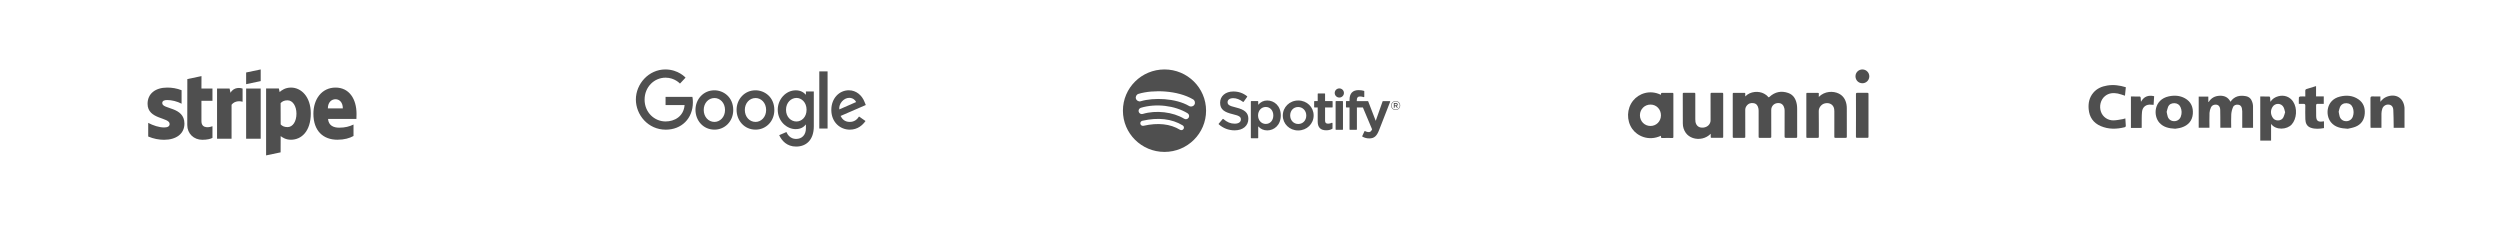 <svg width="1440" height="130" viewBox="0 0 1440 130" fill="none" xmlns="http://www.w3.org/2000/svg">
<path d="M93.459 59.4C93.459 58.111 94.529 57.615 96.301 57.615C98.842 57.615 102.051 58.375 104.592 59.73V51.964C101.817 50.873 99.076 50.443 96.301 50.443C89.514 50.443 85 53.947 85 59.796C85 68.918 97.705 67.463 97.705 71.396C97.705 72.916 96.368 73.412 94.495 73.412C91.72 73.412 88.176 72.288 85.368 70.768V78.634C88.477 79.956 91.62 80.518 94.495 80.518C101.449 80.518 106.231 77.114 106.231 71.198C106.197 61.349 93.459 63.101 93.459 59.4ZM116.06 43.834L107.902 45.552L107.869 72.024C107.869 76.915 111.58 80.518 116.528 80.518C119.27 80.518 121.276 80.022 122.379 79.427V72.718C121.309 73.148 116.027 74.668 116.027 69.777V58.044H122.379V51.005H116.027L116.06 43.834ZM132.777 53.451L132.242 51.005H125.02V79.923H133.379V60.325C135.351 57.78 138.695 58.243 139.731 58.606V51.005C138.661 50.609 134.75 49.882 132.777 53.451ZM141.771 51.005H150.163V79.923H141.771V51.005ZM141.771 48.493L150.163 46.709V40L141.771 41.752V48.493ZM167.615 50.443C164.339 50.443 162.232 51.964 161.062 53.021L160.627 50.972H153.272V89.507L161.631 87.755L161.664 78.402C162.868 79.262 164.64 80.484 167.582 80.484C173.566 80.484 179.016 75.725 179.016 65.249C178.983 55.665 173.466 50.443 167.615 50.443ZM165.609 73.214C163.637 73.214 162.466 72.52 161.664 71.66L161.631 59.4C162.5 58.441 163.703 57.78 165.609 57.78C168.652 57.78 170.758 61.151 170.758 65.481C170.758 69.909 168.685 73.214 165.609 73.214ZM205.362 65.58C205.362 57.119 201.216 50.443 193.292 50.443C185.335 50.443 180.521 57.119 180.521 65.513C180.521 75.461 186.204 80.484 194.362 80.484C198.341 80.484 201.35 79.592 203.623 78.336V71.727C201.35 72.85 198.742 73.544 195.432 73.544C192.189 73.544 189.314 72.421 188.946 68.521H205.295C205.295 68.091 205.362 66.373 205.362 65.58ZM188.846 62.44C188.846 58.706 191.153 57.152 193.259 57.152C195.298 57.152 197.472 58.706 197.472 62.44H188.846Z" fill="#4F4F4F"/>
<path d="M398.821 55.791H383.367V60.513H394.327C393.786 67.134 388.436 69.958 383.386 69.958C376.925 69.958 371.287 64.723 371.287 57.386C371.287 50.239 376.662 44.735 383.4 44.735C388.599 44.735 391.662 48.148 391.662 48.148L394.874 44.724C394.874 44.724 390.752 40 383.236 40C373.665 40 366.261 48.318 366.261 57.302C366.261 66.106 373.225 74.69 383.48 74.69C392.499 74.69 399.101 68.329 399.101 58.922C399.101 56.937 398.82 55.79 398.82 55.79L398.821 55.791Z" fill="#4F4F4F"/>
<path d="M411.479 52.014C405.138 52.014 400.594 57.201 400.594 63.25C400.594 69.388 405.002 74.671 411.554 74.671C417.485 74.671 422.345 69.928 422.345 63.382C422.345 55.879 416.692 52.014 411.479 52.014ZM411.542 56.464C414.661 56.464 417.616 59.102 417.616 63.352C417.616 67.512 414.673 70.224 411.528 70.224C408.072 70.224 405.346 67.329 405.346 63.319C405.346 59.395 408.039 56.464 411.542 56.464Z" fill="#4F4F4F"/>
<path d="M435.154 52.014C428.813 52.014 424.269 57.201 424.269 63.25C424.269 69.388 428.676 74.671 435.229 74.671C441.16 74.671 446.019 69.928 446.019 63.382C446.019 55.879 440.367 52.014 435.154 52.014ZM435.217 56.464C438.335 56.464 441.29 59.102 441.29 63.352C441.29 67.512 438.348 70.224 435.203 70.224C431.747 70.224 429.021 67.329 429.021 63.319C429.021 59.395 431.713 56.464 435.217 56.464Z" fill="#4F4F4F"/>
<path d="M458.375 52.027C452.554 52.027 447.979 57.287 447.979 63.191C447.979 69.916 453.283 74.376 458.274 74.376C461.36 74.376 463.001 73.112 464.213 71.661V73.864C464.213 77.719 461.945 80.027 458.521 80.027C455.213 80.027 453.555 77.49 452.978 76.05L448.816 77.845C450.293 81.066 453.265 84.425 458.555 84.425C464.342 84.425 468.753 80.664 468.753 72.776V52.699H464.213V54.591C462.817 53.039 460.908 52.027 458.375 52.027V52.027ZM458.796 56.407C461.65 56.407 464.58 58.921 464.58 63.215C464.58 67.579 461.656 69.984 458.733 69.984C455.63 69.984 452.743 67.384 452.743 63.256C452.743 58.967 455.741 56.407 458.796 56.407Z" fill="#4F4F4F"/>
<path d="M488.938 52C483.448 52 478.838 56.57 478.838 63.313C478.838 70.448 483.976 74.68 489.466 74.68C494.047 74.68 496.859 72.058 498.536 69.708L494.793 67.103C493.822 68.68 492.198 70.221 489.488 70.221C486.444 70.221 485.045 68.477 484.177 66.788L498.696 60.486L497.943 58.639C496.54 55.022 493.268 52.001 488.938 52.001L488.938 52ZM489.127 56.357C491.105 56.357 492.529 57.457 493.134 58.777L483.438 63.016C483.02 59.734 485.992 56.357 489.127 56.357Z" fill="#4F4F4F"/>
<path d="M471.916 74.037H476.685V41.12H471.916V74.037Z" fill="#4F4F4F"/>
<path d="M670.749 40C657.521 40 646.798 50.634 646.798 63.751C646.798 76.869 657.521 87.502 670.749 87.502C683.977 87.502 694.7 76.869 694.7 63.751C694.7 50.635 683.977 40.001 670.749 40.001L670.749 40ZM681.733 74.255C681.302 74.955 680.383 75.174 679.68 74.748C674.056 71.339 666.976 70.569 658.639 72.458C657.836 72.64 657.035 72.141 656.852 71.344C656.668 70.548 657.17 69.754 657.975 69.572C667.099 67.504 674.924 68.394 681.237 72.22C681.941 72.648 682.164 73.558 681.732 74.256L681.733 74.255ZM684.664 67.789C684.122 68.661 682.973 68.934 682.095 68.399C675.659 64.475 665.844 63.339 658.229 65.631C657.242 65.927 656.199 65.375 655.899 64.397C655.601 63.418 656.158 62.386 657.144 62.088C665.842 59.471 676.656 60.738 684.049 65.244C684.927 65.779 685.204 66.92 684.664 67.789L684.664 67.789H684.664ZM684.916 61.055C677.195 56.508 664.461 56.09 657.091 58.308C655.907 58.664 654.656 58.002 654.297 56.828C653.938 55.654 654.606 54.414 655.79 54.057C664.25 51.51 678.315 52.002 687.202 57.234C688.267 57.86 688.616 59.224 687.985 60.278C687.356 61.334 685.977 61.682 684.916 61.055H684.916ZM711.96 61.926C707.825 60.948 707.089 60.262 707.089 58.82C707.089 57.457 708.383 56.54 710.306 56.54C712.171 56.54 714.02 57.237 715.959 58.67C716.017 58.713 716.091 58.731 716.163 58.719C716.235 58.709 716.299 58.669 716.342 58.61L718.361 55.787C718.444 55.671 718.421 55.511 718.309 55.422C716.002 53.586 713.404 52.694 710.367 52.694C705.902 52.694 702.783 55.351 702.783 59.153C702.783 63.23 705.474 64.673 710.123 65.788C714.08 66.691 714.748 67.449 714.748 68.803C714.748 70.302 713.398 71.235 711.224 71.235C708.81 71.235 706.842 70.429 704.639 68.537C704.584 68.49 704.509 68.469 704.44 68.473C704.367 68.479 704.301 68.512 704.254 68.568L701.99 71.24C701.895 71.351 701.907 71.516 702.017 71.612C704.58 73.881 707.732 75.079 711.133 75.079C715.944 75.079 719.053 72.472 719.053 68.437C719.062 65.031 717.006 63.145 711.969 61.93L711.96 61.926ZM729.939 57.882C727.853 57.882 726.143 58.696 724.732 60.365V58.487C724.732 58.338 724.611 58.218 724.461 58.218H720.759C720.609 58.218 720.488 58.338 720.488 58.487V79.361C720.488 79.51 720.609 79.631 720.759 79.631H724.461C724.611 79.631 724.732 79.51 724.732 79.361V72.772C726.143 74.342 727.854 75.109 729.939 75.109C733.814 75.109 737.737 72.151 737.737 66.497C737.742 60.841 733.818 57.882 729.943 57.882L729.939 57.882ZM733.431 66.497C733.431 69.376 731.642 71.385 729.081 71.385C726.549 71.385 724.639 69.285 724.639 66.497C724.639 63.709 726.549 61.608 729.081 61.608C731.601 61.607 733.431 63.663 733.431 66.496L733.431 66.497ZM747.791 57.882C742.801 57.882 738.891 61.692 738.891 66.558C738.891 71.371 742.774 75.142 747.73 75.142C752.738 75.142 756.66 71.344 756.66 66.497C756.66 61.666 752.765 57.882 747.791 57.882L747.791 57.882ZM747.791 71.414C745.137 71.414 743.136 69.299 743.136 66.495C743.136 63.679 745.068 61.636 747.73 61.636C750.402 61.636 752.416 63.751 752.416 66.557C752.416 69.372 750.471 71.414 747.791 71.414H747.791ZM767.317 58.218H763.242V54.086C763.242 53.938 763.121 53.818 762.972 53.818H759.269C759.12 53.818 758.998 53.938 758.998 54.086V58.218H757.218C757.069 58.218 756.948 58.338 756.948 58.487V61.642C756.948 61.79 757.069 61.912 757.218 61.912H758.998V70.077C758.998 73.377 760.654 75.05 763.921 75.05C765.249 75.05 766.351 74.778 767.389 74.194C767.474 74.148 767.526 74.057 767.526 73.961V70.956C767.526 70.864 767.478 70.776 767.397 70.727C767.317 70.677 767.216 70.675 767.134 70.715C766.42 71.071 765.731 71.235 764.96 71.235C763.772 71.235 763.242 70.7 763.242 69.501V61.913H767.317C767.466 61.913 767.587 61.792 767.587 61.644V58.489C767.592 58.34 767.472 58.219 767.321 58.219L767.317 58.218ZM781.514 58.234V57.726C781.514 56.234 782.091 55.568 783.386 55.568C784.158 55.568 784.778 55.72 785.472 55.95C785.558 55.976 785.647 55.963 785.716 55.912C785.788 55.861 785.828 55.78 785.828 55.694V52.6C785.828 52.481 785.752 52.377 785.637 52.342C784.903 52.125 783.964 51.903 782.559 51.903C779.139 51.903 777.331 53.813 777.331 57.425V58.202H775.552C775.403 58.202 775.28 58.322 775.28 58.47V61.642C775.28 61.79 775.403 61.912 775.552 61.912H777.331V74.507C777.331 74.655 777.452 74.776 777.601 74.776H781.304C781.453 74.776 781.575 74.655 781.575 74.507V61.913H785.033L790.329 74.504C789.727 75.828 789.136 76.091 788.329 76.091C787.677 76.091 786.99 75.898 786.287 75.516C786.221 75.48 786.143 75.474 786.072 75.496C786.001 75.521 785.941 75.573 785.911 75.641L784.656 78.371C784.597 78.501 784.648 78.652 784.773 78.719C786.083 79.423 787.266 79.723 788.728 79.723C791.462 79.723 792.973 78.46 794.305 75.062L800.729 58.601C800.762 58.518 800.752 58.425 800.701 58.351C800.65 58.279 800.568 58.234 800.478 58.234H796.623C796.508 58.234 796.404 58.307 796.367 58.415L792.418 69.6L788.093 58.408C788.053 58.303 787.952 58.234 787.84 58.234H781.513L781.514 58.234ZM773.283 58.218H769.58C769.43 58.218 769.309 58.338 769.309 58.487V74.507C769.309 74.655 769.43 74.776 769.58 74.776H773.283C773.432 74.776 773.554 74.655 773.554 74.507V58.488C773.554 58.416 773.526 58.348 773.475 58.297C773.424 58.247 773.355 58.218 773.283 58.219L773.283 58.218ZM771.452 50.923C769.986 50.923 768.795 52.101 768.795 53.556C768.795 55.011 769.986 56.19 771.452 56.19C772.919 56.19 774.108 55.011 774.108 53.556C774.108 52.101 772.918 50.923 771.454 50.923H771.452ZM803.891 63.368C802.426 63.368 801.285 62.201 801.285 60.784C801.285 59.367 802.441 58.186 803.905 58.186C805.37 58.186 806.511 59.353 806.511 60.769C806.511 62.187 805.355 63.368 803.891 63.368H803.891ZM803.905 58.443C802.571 58.443 801.561 59.496 801.561 60.784C801.561 62.072 802.564 63.11 803.892 63.11C805.227 63.11 806.238 62.059 806.238 60.769C806.238 59.481 805.234 58.443 803.907 58.443H803.905H803.905ZM804.483 61.035L805.22 62.058H804.599L803.935 61.12H803.365V62.058H802.844V59.346H804.064C804.7 59.346 805.118 59.668 805.118 60.211C805.12 60.656 804.86 60.928 804.486 61.035H804.483V61.035ZM804.043 59.811H803.364V60.669H804.043C804.381 60.669 804.584 60.505 804.584 60.24C804.584 59.961 804.381 59.811 804.043 59.811H804.043Z" fill="#4F4F4F"/>
<path d="M1005.27 55.546C1008.18 52.477 1013.11 52.317 1016.11 53.948C1016.96 54.413 1017.76 54.966 1018.36 55.725C1018.74 56.205 1018.91 56.089 1019.29 55.739C1022.41 52.881 1026.07 52.176 1029.99 53.537C1033.13 54.625 1034.51 57.238 1035.01 60.38C1035.12 61.21 1035.17 62.048 1035.16 62.886C1035.16 68.163 1035.14 73.44 1035.17 78.717C1035.17 79.275 1035.03 79.41 1034.48 79.398C1032.58 79.361 1030.68 79.358 1028.78 79.398C1028.13 79.412 1027.92 79.277 1027.92 78.569C1027.96 73.761 1027.94 68.954 1027.94 64.144C1027.96 63.553 1027.91 62.961 1027.79 62.381C1027.39 60.604 1026.31 59.529 1024.78 59.387C1022.84 59.205 1021.23 60.106 1020.53 61.772C1020.33 62.249 1020.23 62.761 1020.23 63.278C1020.24 68.407 1020.23 73.536 1020.25 78.665C1020.25 79.224 1020.14 79.406 1019.54 79.398C1017.57 79.357 1015.59 79.364 1013.61 79.398C1013.09 79.407 1012.96 79.25 1012.97 78.741C1012.99 73.958 1012.98 69.174 1012.97 64.39C1013 63.725 1012.95 63.059 1012.83 62.403C1012.52 60.91 1011.79 59.756 1010.22 59.442C1008.59 59.122 1007.13 59.544 1006.08 60.922C1005.54 61.602 1005.25 62.447 1005.26 63.315C1005.28 68.444 1005.26 73.573 1005.28 78.702C1005.28 79.24 1005.18 79.409 1004.61 79.397C1002.63 79.357 1000.66 79.366 998.683 79.397C998.207 79.397 998.059 79.286 998.059 78.79C998.075 70.554 998.075 62.318 998.059 54.082C998.059 53.592 998.207 53.466 998.683 53.473C1000.68 53.5 1002.68 53.503 1004.68 53.473C1005.18 53.464 1005.31 53.632 1005.27 54.096C1005.24 54.532 1005.27 54.976 1005.27 55.546Z" fill="#4F4F4F"/>
<path d="M956.683 54.621C956.761 53.494 956.761 53.494 957.892 53.494C959.669 53.494 961.446 53.507 963.223 53.485C963.674 53.485 963.864 53.557 963.864 54.077C963.846 62.336 963.846 70.596 963.864 78.855C963.864 79.416 963.652 79.489 963.175 79.483C961.326 79.459 959.474 79.431 957.627 79.493C956.865 79.52 956.591 79.301 956.721 78.562C956.726 78.442 956.715 78.322 956.689 78.205C949.49 81.56 942.918 78.205 940.155 74.216C936.779 69.344 936.963 62.573 940.669 57.964C943.974 53.849 950.328 51.51 956.683 54.621ZM950.741 60.234C947.314 60.209 944.614 62.899 944.6 66.358C944.587 69.838 947.234 72.546 950.664 72.561C954.019 72.575 956.674 69.916 956.706 66.506C956.74 62.982 954.149 60.259 950.741 60.234Z" fill="#4F4F4F"/>
<path d="M985.372 77.038C984.059 78.388 982.381 79.327 980.542 79.74C976.841 80.59 972.991 79.311 971.013 76.54C969.89 74.955 969.293 73.058 969.307 71.115C969.255 65.395 969.286 59.674 969.271 53.954C969.271 53.554 969.394 53.463 969.775 53.466C971.821 53.483 973.869 53.5 975.915 53.458C976.542 53.445 976.496 53.768 976.494 54.185C976.488 59.022 976.488 63.855 976.494 68.684C976.479 69.201 976.512 69.719 976.595 70.23C977.058 72.578 978.718 73.748 981.169 73.487C983.584 73.237 985.292 71.491 985.292 69.272C985.292 64.237 985.303 59.212 985.279 54.181C985.279 53.599 985.427 53.44 986.008 53.454C987.955 53.491 989.905 53.486 991.853 53.454C992.375 53.445 992.564 53.535 992.563 54.121C992.541 62.333 992.541 70.545 992.563 78.756C992.563 79.216 992.477 79.388 991.97 79.379C989.973 79.348 987.972 79.351 985.977 79.379C985.491 79.379 985.331 79.253 985.369 78.767C985.405 78.27 985.372 77.753 985.372 77.038Z" fill="#4F4F4F"/>
<path d="M1047.62 55.823C1051.04 52.382 1056.03 52.336 1059.17 53.91C1061.76 55.208 1063.07 57.419 1063.58 60.182C1063.71 60.959 1063.78 61.748 1063.76 62.536C1063.76 67.911 1063.75 73.286 1063.77 78.661C1063.77 79.216 1063.67 79.41 1063.06 79.401C1061.12 79.358 1059.17 79.366 1057.22 79.401C1056.7 79.41 1056.57 79.266 1056.57 78.751C1056.59 73.894 1056.59 69.036 1056.58 64.18C1056.58 63.312 1056.5 62.456 1056.14 61.655C1055.27 59.761 1053.12 58.968 1050.86 59.619C1049.22 60.093 1047.56 61.864 1047.6 64.026C1047.7 68.905 1047.63 73.788 1047.65 78.67C1047.65 79.228 1047.54 79.418 1046.94 79.41C1044.97 79.367 1042.99 79.379 1041.01 79.41C1040.55 79.41 1040.44 79.283 1040.45 78.834C1040.46 70.575 1040.46 62.315 1040.45 54.055C1040.45 53.589 1040.59 53.482 1041.03 53.488C1043.05 53.511 1045.08 53.508 1047.1 53.488C1047.51 53.488 1047.67 53.593 1047.64 54.019C1047.59 54.561 1047.62 55.124 1047.62 55.823Z" fill="#4F4F4F"/>
<path d="M1069.05 66.377C1069.05 62.36 1069.07 58.342 1069.03 54.323C1069.02 53.583 1069.24 53.446 1069.92 53.466C1071.77 53.516 1073.62 53.507 1075.46 53.466C1076.06 53.452 1076.26 53.569 1076.25 54.206C1076.23 62.367 1076.23 70.526 1076.25 78.685C1076.25 79.216 1076.16 79.403 1075.57 79.391C1073.65 79.348 1071.73 79.348 1069.8 79.391C1069.21 79.403 1069.02 79.286 1069.02 78.65C1069.07 74.559 1069.05 70.467 1069.05 66.377Z" fill="#4F4F4F"/>
<path d="M1068.76 43.908C1068.78 41.7 1070.57 39.975 1072.81 40C1073.86 40.018 1074.87 40.453 1075.6 41.211C1076.34 41.969 1076.74 42.987 1076.72 44.041C1076.7 45.095 1076.27 46.1 1075.51 46.833C1074.75 47.566 1073.73 47.969 1072.68 47.952C1070.44 47.911 1068.75 46.167 1068.76 43.908Z" fill="#4F4F4F"/>
<path d="M1297.76 73.625H1291.53V72.536C1291.53 69.737 1291.54 66.935 1291.53 64.138C1291.52 63.588 1291.46 63.039 1291.35 62.499C1291.14 61.356 1290.54 60.495 1289.28 60.321C1288 60.142 1286.75 60.528 1286.24 61.684C1285.66 62.999 1285.31 64.402 1285.21 65.833C1285.05 68.379 1285.17 70.941 1285.17 73.588H1278.91C1278.91 72.895 1278.91 72.212 1278.91 71.53C1278.89 68.766 1278.92 66.001 1278.84 63.231C1278.78 61.389 1277.85 60.327 1276.38 60.267C1275.14 60.219 1274.03 60.705 1273.52 61.842C1273.05 62.832 1272.76 63.9 1272.68 64.993C1272.56 67.818 1272.64 70.654 1272.64 73.577H1266.45V55.628H1271.99V58.595L1272.2 58.767C1273.66 56.39 1275.82 55.265 1278.52 55.155C1281.29 55.045 1283.45 56.037 1284.75 58.618C1286.98 55.381 1290.06 54.736 1293.62 55.394C1295.54 55.751 1296.71 56.956 1297.28 58.713C1297.55 59.463 1297.7 60.248 1297.74 61.043C1297.78 65.204 1297.76 69.351 1297.76 73.625Z" fill="#4F4F4F"/>
<path d="M1308.14 81H1301.91V55.568C1303.66 55.568 1305.41 55.547 1307.14 55.601C1307.32 55.601 1307.6 56.062 1307.62 56.325C1307.69 57.07 1307.64 57.825 1307.75 58.641C1308.86 56.931 1310.4 55.944 1312.34 55.425C1315.68 54.543 1318.92 55.686 1320.82 58.51C1323.41 62.352 1322.92 68.468 1320.03 71.681C1317.35 74.671 1310.95 75.208 1308.14 71.364V81ZM1316.23 64.64C1315.93 63.646 1315.79 62.628 1315.33 61.767C1314.02 59.244 1310.44 59.182 1308.95 61.615C1307.78 63.524 1307.81 65.503 1308.86 67.424C1309.53 68.652 1310.62 69.387 1312.1 69.372C1313.52 69.358 1314.65 68.739 1315.27 67.505C1315.72 66.638 1315.91 65.642 1316.23 64.64Z" fill="#4F4F4F"/>
<path d="M1224.48 50.247L1223.98 55.13C1222.55 54.684 1221.23 54.143 1219.85 53.869C1217.21 53.346 1214.65 53.583 1212.48 55.346C1209.94 57.4 1209.01 61.173 1210.17 64.426C1210.69 65.89 1211.67 67.153 1212.97 68.035C1214.27 68.918 1215.82 69.374 1217.4 69.339C1219.16 69.316 1220.93 68.887 1222.69 68.613C1223.2 68.506 1223.7 68.373 1224.2 68.215C1224.31 69.743 1224.43 71.177 1224.47 72.613C1224.47 72.82 1224.14 73.202 1223.9 73.262C1219.23 74.444 1214.58 74.561 1210.06 72.64C1205.71 70.797 1203.46 67.416 1203.07 62.85C1202.77 59.412 1203.42 56.18 1205.74 53.429C1207.82 50.95 1210.62 49.786 1213.75 49.261C1217.36 48.666 1220.87 49.127 1224.48 50.247Z" fill="#4F4F4F"/>
<path d="M1252.91 74.152C1249.08 73.965 1246.07 73.202 1243.81 70.688C1240.09 66.538 1240.66 57.35 1249.2 55.508C1252.41 54.815 1255.58 54.985 1258.51 56.599C1262.07 58.566 1263.36 61.786 1263.07 65.597C1262.75 69.59 1260.41 72.194 1256.58 73.434C1255.24 73.872 1253.78 73.99 1252.91 74.152ZM1247.99 64.402C1248.22 65.439 1248.33 66.368 1248.63 67.234C1249.23 68.912 1250.66 69.82 1252.43 69.798C1253.24 69.792 1254.04 69.539 1254.7 69.073C1255.36 68.608 1255.86 67.952 1256.13 67.196C1256.81 65.432 1256.76 63.476 1255.99 61.748C1255.36 60.278 1254.1 59.489 1252.53 59.437C1250.88 59.383 1249.46 59.997 1248.79 61.609C1248.43 62.52 1248.27 63.514 1248 64.41L1247.99 64.402Z" fill="#4F4F4F"/>
<path d="M1352.32 74.166C1348.06 73.959 1344.91 73.183 1342.64 70.432C1339.24 66.314 1339.82 57.622 1347.74 55.645C1351.52 54.703 1355.16 54.958 1358.44 57.195C1361.34 59.174 1362.34 62.099 1362.1 65.424C1361.84 69.022 1360.07 71.737 1356.58 73.069C1354.97 73.681 1353.22 73.942 1352.32 74.166ZM1347.08 64.348C1347.29 65.35 1347.37 66.25 1347.64 67.092C1348.21 68.833 1349.65 69.812 1351.45 69.806C1352.28 69.814 1353.1 69.562 1353.77 69.087C1354.45 68.612 1354.96 67.938 1355.23 67.161C1355.83 65.485 1355.82 63.653 1355.18 61.989C1354.57 60.391 1353.3 59.499 1351.57 59.435C1349.88 59.369 1348.46 60.188 1347.8 61.752C1347.45 62.597 1347.3 63.524 1347.08 64.348Z" fill="#4F4F4F"/>
<path d="M1371.71 73.617H1365.47C1365.45 73.26 1365.4 72.899 1365.4 72.536C1365.4 67.248 1365.43 61.956 1365.38 56.674C1365.38 55.722 1365.69 55.498 1366.59 55.535C1368.05 55.599 1369.53 55.553 1371.1 55.553V58.636C1372.12 57.282 1373.31 56.273 1374.85 55.695C1380.09 53.734 1384.43 56.406 1384.98 61.918C1385 62.192 1385 62.47 1385 62.748C1385 66.337 1385 69.928 1385 73.596H1378.75C1378.75 73.181 1378.75 72.785 1378.75 72.384C1378.69 69.345 1378.73 66.304 1378.54 63.273C1378.42 61.383 1377.42 60.406 1375.93 60.244C1375.12 60.158 1374.3 60.353 1373.62 60.797C1372.93 61.24 1372.43 61.904 1372.19 62.673C1371.9 63.557 1371.74 64.478 1371.72 65.408C1371.67 68.107 1371.71 70.802 1371.71 73.617Z" fill="#4F4F4F"/>
<path d="M1324.12 59.823C1324.12 58.475 1324.08 57.305 1324.16 56.141C1324.17 55.933 1324.63 55.601 1324.91 55.581C1325.84 55.51 1326.79 55.554 1327.86 55.554C1327.86 54.427 1327.91 53.4 1327.85 52.38C1327.81 51.703 1328.06 51.413 1328.71 51.23C1330.45 50.739 1332.18 50.172 1334.05 49.591V55.512H1338.49V59.823C1337.39 59.823 1336.28 59.86 1335.17 59.811C1334.38 59.775 1334.04 59.972 1334.07 60.848C1334.14 62.848 1334.07 64.854 1334.11 66.864C1334.16 69.551 1335.18 70.37 1337.92 69.955C1338.09 69.928 1338.26 69.914 1338.61 69.87V73.783C1336.13 74.198 1333.51 74.474 1330.96 73.561C1328.71 72.754 1327.95 70.864 1327.88 68.7C1327.79 66.113 1327.81 63.514 1327.86 60.929C1327.88 60.045 1327.56 59.769 1326.7 59.827C1325.9 59.867 1325.09 59.823 1324.12 59.823Z" fill="#4F4F4F"/>
<path d="M1233.62 73.625C1233.23 73.65 1232.98 73.679 1232.75 73.679C1230.99 73.679 1229.24 73.679 1227.41 73.679V55.57C1229.14 55.57 1230.88 55.552 1232.62 55.605C1232.78 55.605 1233.04 56.091 1233.06 56.365C1233.12 57.097 1233.08 57.838 1233.2 58.634C1234.87 55.614 1237.37 54.639 1240.78 55.404C1240.68 57.047 1240.58 58.68 1240.48 60.396C1240.01 60.365 1239.64 60.358 1239.26 60.311C1236.3 59.939 1234.08 61.493 1233.8 64.418C1233.56 66.883 1233.66 69.379 1233.62 71.862C1233.61 72.414 1233.62 72.963 1233.62 73.625Z" fill="#4F4F4F"/>
</svg>
